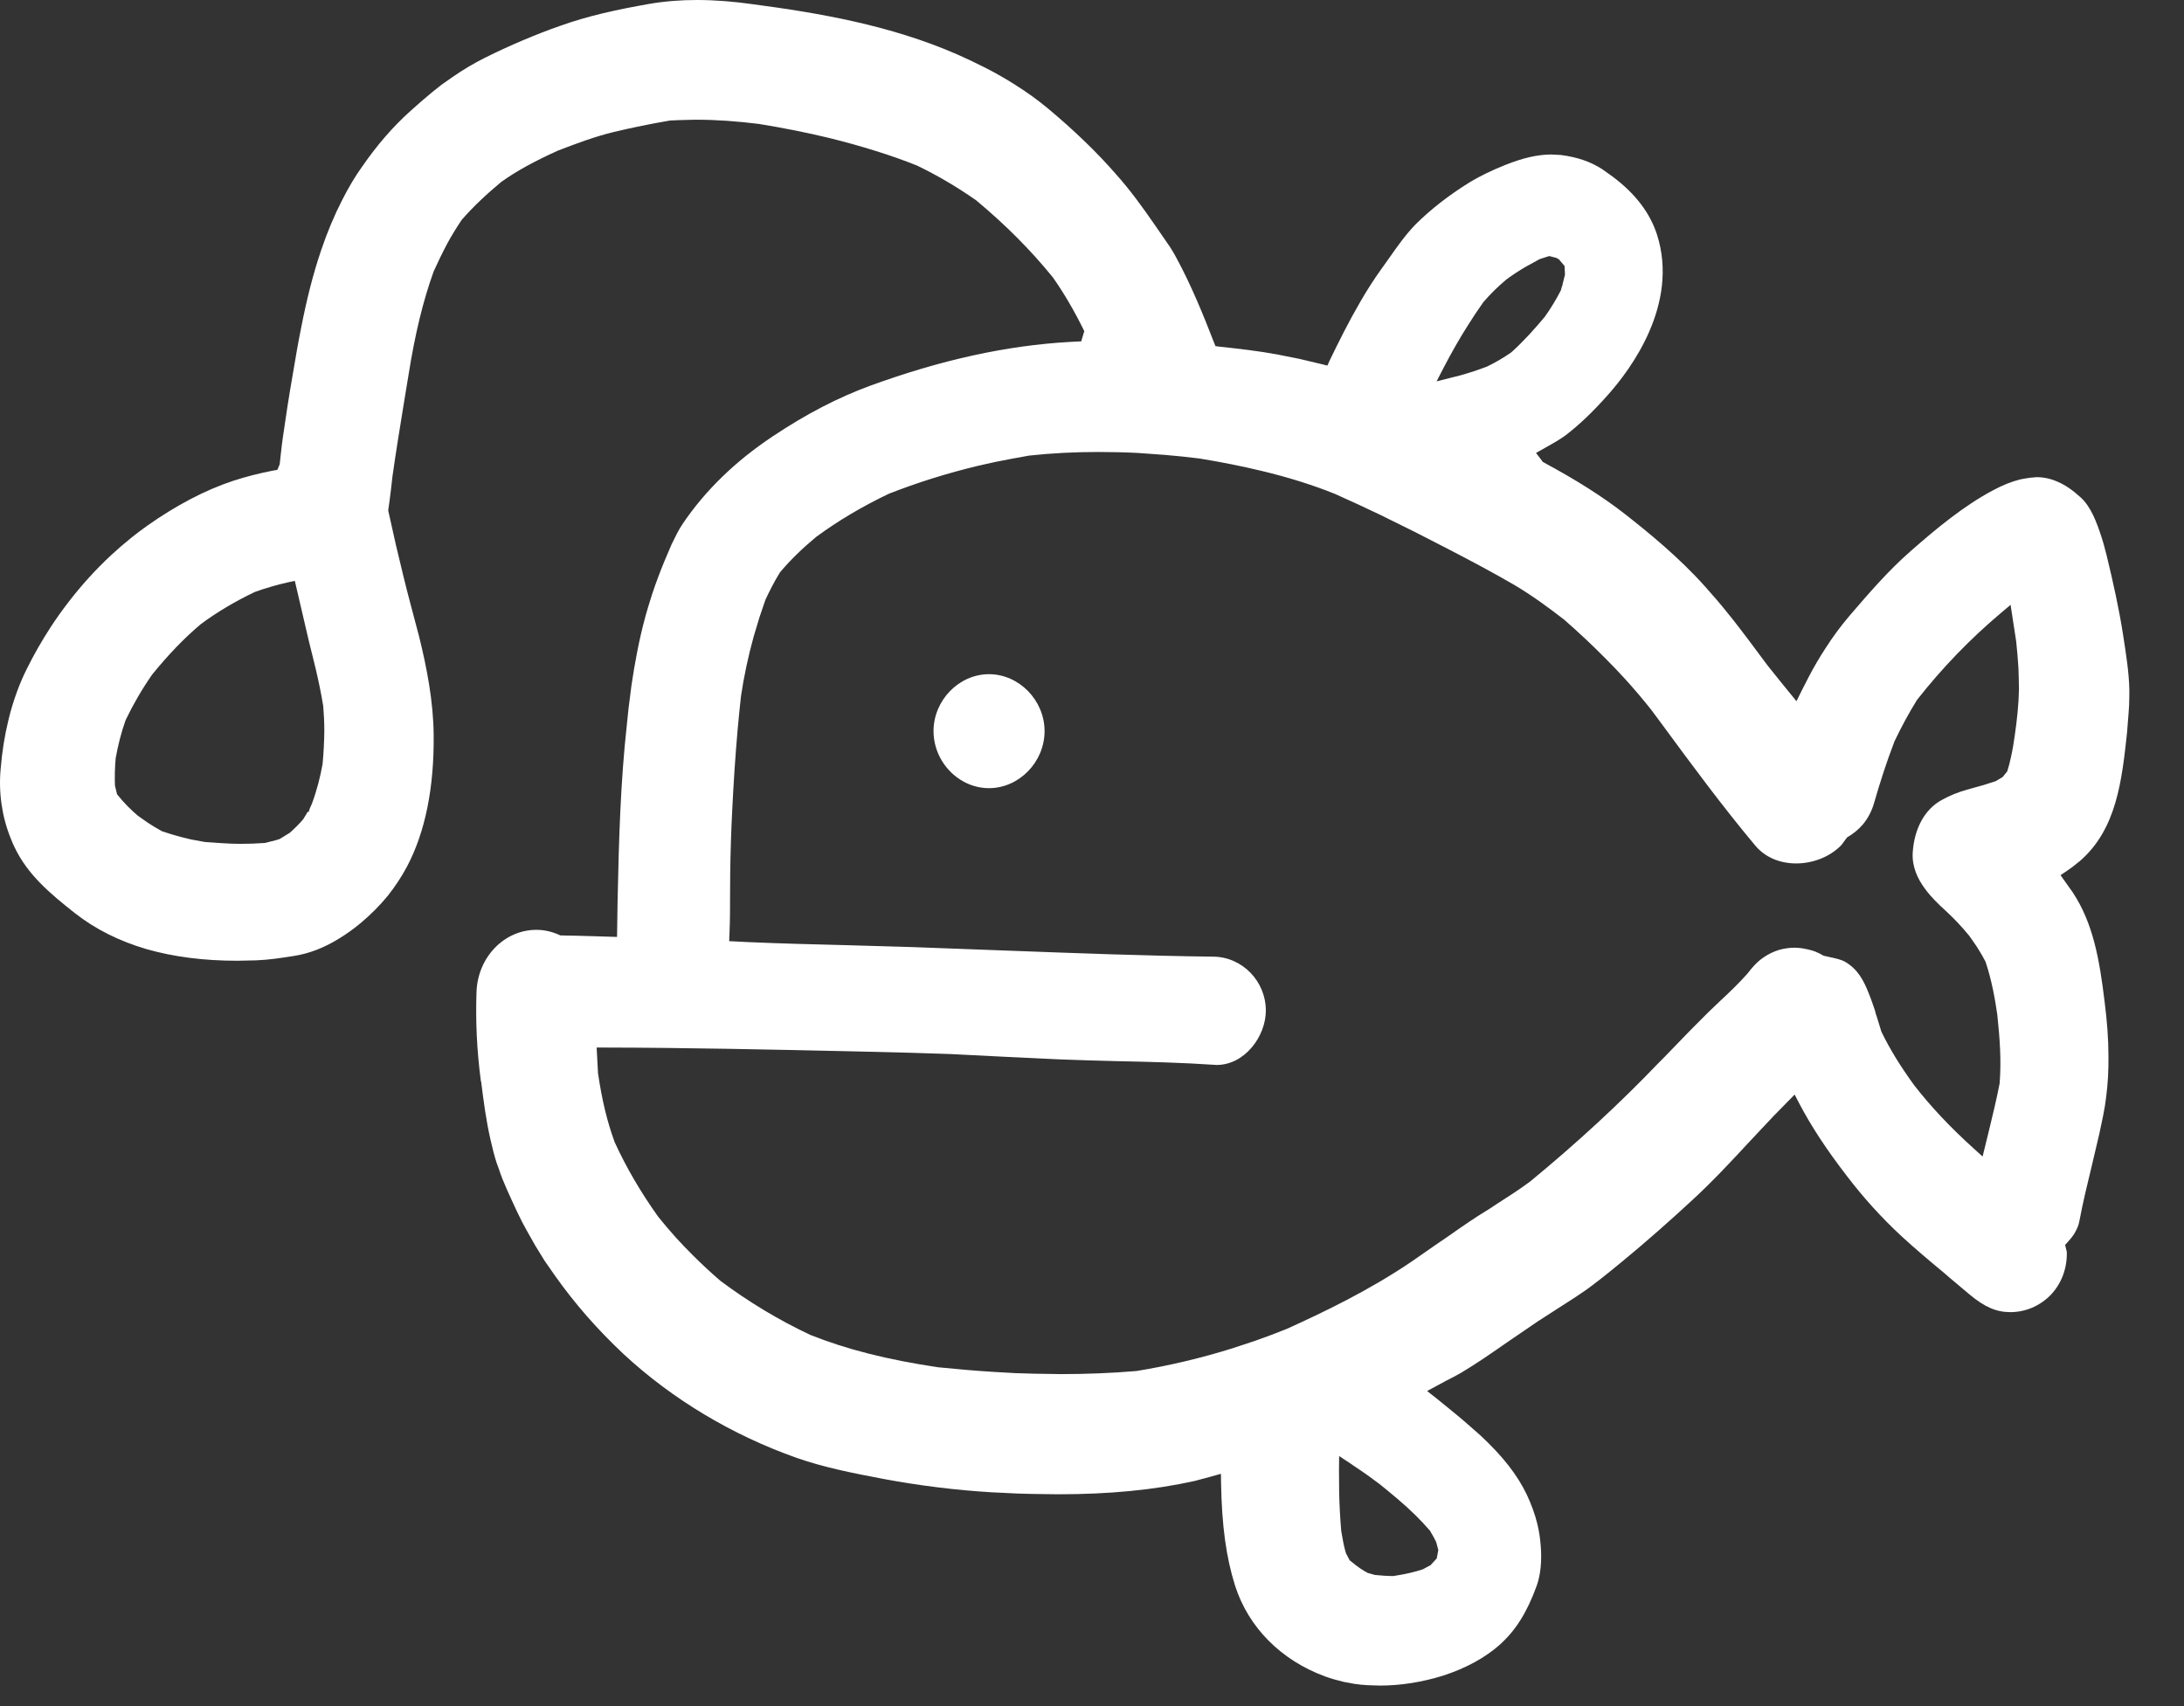 <svg width="32" height="25" viewBox="0 0 32 25" fill="none" xmlns="http://www.w3.org/2000/svg">
<rect x="0" y="0" width="32" height="25" fill="#333333" stroke="none"/>
<path fill-rule="evenodd" clip-rule="evenodd" d="M19.688 24.645L19.846 24.674C19.906 24.684 19.969 24.689 20.033 24.693L20.217 24.699C20.521 24.699 20.834 24.65 21.146 24.553C21.482 24.443 21.76 24.291 21.975 24.1C22.209 23.889 22.373 23.629 22.516 23.236C22.572 23.078 22.594 22.873 22.574 22.643C22.566 22.541 22.551 22.439 22.527 22.338C22.492 22.193 22.439 22.047 22.371 21.902C22.232 21.611 22.016 21.336 21.693 21.035L21.518 20.881L21.412 20.789L21.225 20.635L21.039 20.484L20.91 20.383L21.193 20.23L21.295 20.178L21.406 20.117C21.637 19.979 21.861 19.824 22.084 19.668L22.537 19.359L23.082 19.008C23.176 18.947 23.268 18.883 23.357 18.814C23.498 18.707 23.637 18.594 23.775 18.48C24.123 18.193 24.465 17.891 24.797 17.584C25.098 17.307 25.377 17.006 25.656 16.705L25.988 16.352L26.295 16.039L26.361 16.166C26.537 16.502 26.76 16.842 27.062 17.234C27.307 17.555 27.566 17.84 27.855 18.109C28.059 18.297 28.271 18.475 28.482 18.65L28.564 18.721L28.859 18.969C29.076 19.15 29.248 19.227 29.455 19.227C29.678 19.227 29.887 19.137 30.045 18.977C30.199 18.816 30.289 18.596 30.283 18.344L30.258 18.242L30.299 18.197C30.334 18.158 30.365 18.121 30.389 18.084L30.424 18.02C30.438 17.992 30.449 17.965 30.457 17.936L30.469 17.883C30.52 17.613 30.584 17.35 30.648 17.086L30.76 16.611L30.814 16.354C30.834 16.258 30.85 16.16 30.861 16.061C30.885 15.875 30.895 15.682 30.893 15.477C30.893 15.227 30.873 14.961 30.836 14.672C30.762 14.068 30.672 13.531 30.367 13.072L30.191 12.824L30.283 12.762L30.369 12.701L30.479 12.613C31.014 12.146 31.09 11.434 31.166 10.73L31.178 10.574L31.186 10.477C31.195 10.379 31.199 10.281 31.199 10.184V10.102C31.193 9.848 31.152 9.59 31.107 9.299C31.047 8.916 30.963 8.537 30.867 8.141C30.844 8.053 30.822 7.963 30.793 7.875C30.719 7.646 30.633 7.42 30.484 7.287C30.371 7.184 30.262 7.107 30.148 7.059C30.047 7.014 29.945 6.992 29.84 6.992L29.748 7L29.658 7.014L29.6 7.025C29.473 7.057 29.346 7.107 29.199 7.186C28.77 7.414 28.365 7.75 27.99 8.08C27.674 8.357 27.398 8.674 27.094 9.029C26.971 9.174 26.855 9.33 26.744 9.504C26.66 9.633 26.578 9.771 26.5 9.922L26.395 10.127L26.322 10.275L26.09 9.99L25.896 9.748L25.621 9.379C25.523 9.25 25.426 9.121 25.324 8.996C25.215 8.859 25.102 8.727 24.984 8.596C24.602 8.168 24.156 7.805 23.812 7.535C23.479 7.275 23.096 7.033 22.607 6.77L22.506 6.637L22.676 6.541L22.801 6.469C22.848 6.441 22.893 6.412 22.936 6.381C23.141 6.223 23.336 6.039 23.564 5.781C23.887 5.418 24.605 4.465 24.279 3.439C24.174 3.117 23.963 2.84 23.631 2.59L23.477 2.48C23.301 2.367 23.113 2.303 22.869 2.271L22.811 2.268L22.729 2.264C22.533 2.264 22.318 2.312 22.053 2.418C21.873 2.49 21.693 2.574 21.529 2.674C21.225 2.863 20.967 3.064 20.742 3.287C20.594 3.439 20.469 3.617 20.346 3.793L20.236 3.947C20.125 4.102 20.023 4.262 19.93 4.424C19.764 4.709 19.619 5 19.484 5.279L19.449 5.357L19.365 5.336L19.045 5.26L18.73 5.197C18.445 5.143 18.158 5.111 17.871 5.08L17.809 5.072L17.785 5.012C17.635 4.625 17.455 4.18 17.232 3.77C17.205 3.719 17.176 3.67 17.143 3.619L16.91 3.281C16.738 3.033 16.559 2.785 16.359 2.561C16.209 2.389 16.053 2.225 15.885 2.064C15.721 1.906 15.549 1.752 15.365 1.598C15.213 1.471 15.049 1.352 14.867 1.238C14.738 1.156 14.602 1.078 14.455 1.002C14.318 0.932 14.174 0.863 14.02 0.795C13.047 0.371 12.008 0.191 11.031 0.062C10.758 0.023 10.482 0 10.209 0C9.973 0 9.736 0.018 9.502 0.059C9.305 0.094 9.074 0.137 8.832 0.195C8.627 0.244 8.412 0.305 8.201 0.381C8.023 0.443 7.842 0.514 7.658 0.592C7.473 0.67 7.287 0.756 7.102 0.848C6.943 0.928 6.787 1.02 6.627 1.131L6.469 1.242L6.338 1.346C6.23 1.434 6.119 1.531 6.002 1.637C5.754 1.861 5.525 2.125 5.305 2.443C5.201 2.588 5.104 2.752 5.012 2.934C4.898 3.156 4.795 3.402 4.705 3.668C4.582 4.031 4.492 4.398 4.416 4.785C4.369 5.016 4.328 5.254 4.287 5.502C4.234 5.803 4.188 6.104 4.145 6.406C4.131 6.492 4.098 6.803 4.098 6.803L4.064 6.885L3.988 6.898C3.797 6.936 3.605 6.984 3.418 7.045C3.004 7.182 2.582 7.404 2.158 7.703C2.078 7.76 2 7.818 1.922 7.881L1.77 8.008L1.637 8.127C1.406 8.34 1.191 8.578 0.996 8.832C0.906 8.949 0.82 9.07 0.74 9.193C0.613 9.389 0.496 9.592 0.393 9.801C0.34 9.906 0.293 10.016 0.252 10.127C0.201 10.266 0.156 10.41 0.121 10.562C0.068 10.779 0.031 11.01 0.01 11.262C-0.023 11.607 0.027 11.961 0.154 12.277C0.172 12.324 0.191 12.369 0.213 12.414C0.406 12.818 0.729 13.09 1.098 13.381C1.396 13.615 1.748 13.791 2.148 13.908C2.543 14.021 2.986 14.078 3.477 14.078L3.754 14.072C3.938 14.065 4.121 14.037 4.305 14.008C4.531 13.973 4.754 13.887 4.979 13.746C5.08 13.684 5.182 13.611 5.283 13.527C5.432 13.402 5.566 13.268 5.686 13.121C5.791 12.988 5.883 12.848 5.963 12.699C6.232 12.19 6.363 11.537 6.354 10.758C6.348 10.277 6.256 9.793 6.141 9.328L6.02 8.871C5.941 8.576 5.871 8.281 5.801 7.986L5.688 7.48L5.707 7.344L5.727 7.186L5.75 6.984C5.801 6.621 5.861 6.256 5.92 5.893L5.986 5.492C6.082 4.887 6.199 4.408 6.354 3.977C6.418 3.836 6.484 3.699 6.557 3.562C6.619 3.449 6.688 3.336 6.764 3.223C6.939 3.021 7.133 2.842 7.344 2.666C7.568 2.506 7.822 2.367 8.17 2.209C8.441 2.104 8.713 2.002 8.994 1.934C9.266 1.869 9.535 1.814 9.818 1.766L9.953 1.76L10.193 1.754C10.502 1.754 10.807 1.777 11.119 1.816C11.482 1.875 11.824 1.943 12.146 2.021C12.385 2.08 12.613 2.143 12.834 2.213C13.041 2.277 13.24 2.348 13.432 2.424C13.727 2.566 14.008 2.73 14.301 2.934C14.734 3.295 15.1 3.662 15.428 4.066C15.59 4.297 15.74 4.553 15.887 4.852L15.842 5.002L15.68 5.01C14.748 5.062 13.791 5.273 12.75 5.652C12.277 5.826 11.809 6.068 11.316 6.398C10.773 6.76 10.332 7.188 10.004 7.674L9.961 7.742L9.922 7.812L9.84 7.977L9.736 8.221C9.67 8.381 9.609 8.543 9.555 8.707L9.496 8.896L9.457 9.031C9.363 9.375 9.299 9.725 9.252 10.045L9.209 10.383L9.184 10.625C9.092 11.463 9.068 12.287 9.049 13.199L9.041 13.729C9.041 13.729 8.434 13.709 8.211 13.707C8.094 13.652 7.977 13.625 7.861 13.625C7.389 13.625 7.002 14.023 6.982 14.531C6.967 14.959 6.986 15.385 7.045 15.836L7.051 15.859C7.086 16.139 7.123 16.424 7.188 16.705C7.213 16.818 7.242 16.932 7.277 17.041L7.311 17.133C7.326 17.18 7.342 17.227 7.361 17.273C7.404 17.379 7.449 17.482 7.496 17.582C7.545 17.691 7.596 17.799 7.648 17.902L7.719 18.033L7.844 18.254L7.98 18.475L8.129 18.689C8.422 19.104 8.752 19.48 9.135 19.84C9.848 20.502 10.727 21.029 11.674 21.363C12.07 21.502 12.504 21.588 12.949 21.672C13.48 21.771 14.014 21.836 14.531 21.867L14.906 21.885L15.123 21.891L15.504 21.896C16.25 21.896 16.904 21.834 17.504 21.701C17.549 21.691 17.889 21.596 17.889 21.596L17.891 21.73C17.902 22.355 17.965 22.82 18.096 23.234C18.291 23.846 18.771 24.33 19.418 24.566C19.506 24.598 19.596 24.623 19.688 24.645ZM19.621 21.855L19.619 21.533L19.621 21.336L19.781 21.441L19.846 21.486C19.971 21.568 20.092 21.654 20.213 21.746C20.385 21.885 20.564 22.031 20.736 22.199C20.809 22.271 20.881 22.348 20.951 22.428L21.004 22.52L21.043 22.596L21.074 22.713L21.051 22.836L20.961 22.934L20.846 22.996C20.727 23.035 20.607 23.064 20.416 23.094C20.33 23.094 20.244 23.088 20.145 23.078L20.041 23.049C19.975 23.014 19.91 22.975 19.775 22.863L19.721 22.76C19.689 22.656 19.672 22.551 19.652 22.436C19.635 22.242 19.625 22.049 19.621 21.855ZM8.762 15.725C8.82 16.123 8.898 16.441 9.006 16.736C9.174 17.104 9.387 17.469 9.643 17.828C9.727 17.932 9.812 18.033 9.902 18.133C9.984 18.223 10.068 18.311 10.156 18.398C10.283 18.525 10.416 18.648 10.555 18.768C10.967 19.076 11.408 19.342 11.873 19.561C12.406 19.773 13 19.924 13.746 20.035C14.035 20.064 14.31 20.088 14.578 20.104L14.881 20.121L15.152 20.129L15.545 20.135C15.914 20.135 16.283 20.121 16.65 20.09C17.129 20.012 17.6 19.9 18.061 19.756L18.393 19.646C18.549 19.592 18.703 19.533 18.857 19.471C19.381 19.234 20.055 18.912 20.68 18.488L21.076 18.213L21.164 18.154C21.32 18.045 21.477 17.934 21.637 17.83L21.852 17.695L21.904 17.66L21.922 17.648L21.939 17.637C22.104 17.531 22.266 17.428 22.422 17.311C23.109 16.746 23.738 16.164 24.299 15.578L24.369 15.508L24.766 15.098L25.027 14.836L25.207 14.664C25.344 14.537 25.48 14.406 25.604 14.266C25.635 14.225 25.666 14.188 25.697 14.154C25.736 14.111 25.777 14.074 25.82 14.043C25.898 13.986 25.98 13.945 26.07 13.918C26.143 13.898 26.217 13.887 26.291 13.887C26.352 13.887 26.412 13.895 26.471 13.908C26.514 13.916 26.555 13.928 26.596 13.943C26.639 13.961 26.68 13.98 26.719 14.004L26.789 14.02C26.904 14.045 26.977 14.06 27.039 14.096C27.217 14.203 27.303 14.355 27.385 14.566C27.418 14.646 27.445 14.729 27.473 14.81L27.484 14.855L27.502 14.908L27.566 15.117C27.688 15.369 27.838 15.615 28.045 15.9C28.291 16.217 28.576 16.52 28.92 16.83L29.049 16.947L29.141 16.572C29.197 16.34 29.254 16.107 29.299 15.873C29.324 15.543 29.303 15.232 29.264 14.865C29.232 14.646 29.184 14.365 29.092 14.092C29.064 14.039 29.037 13.99 29.008 13.943L28.961 13.867L28.854 13.713C28.742 13.576 28.627 13.455 28.502 13.34C28.398 13.246 28.293 13.143 28.209 13.029C28.092 12.873 28.014 12.695 28.025 12.496C28.047 12.141 28.201 11.857 28.453 11.721C28.566 11.658 28.691 11.607 28.826 11.57L29.068 11.502L29.24 11.447L29.342 11.387L29.41 11.303C29.432 11.234 29.449 11.168 29.463 11.102C29.488 10.99 29.506 10.883 29.521 10.773C29.553 10.547 29.578 10.322 29.582 10.098L29.578 9.91L29.574 9.787C29.566 9.656 29.555 9.527 29.541 9.398L29.459 8.863L29.318 8.982C28.867 9.361 28.453 9.791 28.088 10.256C27.961 10.461 27.857 10.656 27.758 10.863C27.641 11.168 27.545 11.467 27.457 11.773C27.424 11.887 27.369 11.99 27.297 12.078C27.232 12.154 27.154 12.219 27.064 12.27L26.98 12.383C26.816 12.553 26.568 12.652 26.318 12.652C26.072 12.652 25.859 12.559 25.717 12.389C25.234 11.812 24.781 11.197 24.342 10.6L24.195 10.402C24.076 10.252 23.951 10.104 23.818 9.957C23.721 9.85 23.619 9.744 23.514 9.639C23.328 9.451 23.131 9.266 22.918 9.08C22.68 8.895 22.443 8.723 22.189 8.572C21.861 8.381 21.527 8.205 21.191 8.031L20.719 7.789L20.217 7.541C19.998 7.436 19.777 7.334 19.557 7.236C19.23 7.105 18.883 6.996 18.492 6.902C18.211 6.834 17.908 6.773 17.578 6.719C17.404 6.697 17.236 6.68 17.072 6.666L16.668 6.637C16.473 6.627 16.281 6.623 16.092 6.623C15.754 6.623 15.416 6.639 15.078 6.676L14.809 6.725C14.648 6.754 14.492 6.787 14.336 6.824C13.877 6.934 13.438 7.072 13.021 7.236C12.629 7.424 12.283 7.629 11.959 7.867C11.764 8.029 11.588 8.197 11.428 8.387C11.342 8.527 11.277 8.656 11.215 8.789L11.129 9.041L11.041 9.334C10.963 9.619 10.9 9.908 10.857 10.201C10.838 10.369 10.822 10.535 10.807 10.701C10.773 11.088 10.748 11.475 10.729 11.861C10.713 12.172 10.703 12.482 10.699 12.793L10.697 13.109C10.697 13.301 10.697 13.494 10.688 13.684L10.684 13.791L10.965 13.805C11.445 13.826 11.926 13.838 12.406 13.85L13.344 13.877L14.771 13.93C15.771 13.967 16.771 14.006 17.775 14.018C18.201 14.021 18.547 14.377 18.547 14.809C18.547 15.185 18.238 15.605 17.826 15.605C17.311 15.57 16.832 15.559 16.357 15.549C16.076 15.541 15.795 15.535 15.516 15.523L14.697 15.484L13.922 15.445L13.324 15.426L12.512 15.406C11.289 15.379 10.068 15.352 8.846 15.35H8.742L8.762 15.725ZM3.734 8.674C3.893 8.617 4.055 8.57 4.219 8.533L4.32 8.512L4.52 9.371L4.623 9.789C4.666 9.971 4.705 10.156 4.736 10.346C4.746 10.467 4.752 10.588 4.752 10.715C4.75 10.867 4.742 11.025 4.727 11.193C4.691 11.391 4.643 11.58 4.57 11.777C4.553 11.815 4.533 11.852 4.523 11.9L4.51 11.893L4.443 12.004C4.387 12.07 4.324 12.133 4.246 12.203L4.096 12.295C4.057 12.309 4.018 12.318 3.977 12.328L3.883 12.352C3.764 12.361 3.643 12.365 3.521 12.365C3.432 12.365 3.342 12.361 3.25 12.355L3.004 12.338L2.801 12.301L2.641 12.262C2.553 12.238 2.463 12.211 2.373 12.18C2.303 12.141 2.232 12.1 2.162 12.053L2.02 11.953C1.922 11.869 1.826 11.777 1.715 11.639L1.684 11.51C1.68 11.379 1.682 11.25 1.695 11.109C1.729 10.924 1.773 10.742 1.84 10.553C1.951 10.322 2.078 10.102 2.229 9.885C2.459 9.602 2.689 9.359 2.943 9.145C3.178 8.971 3.441 8.814 3.734 8.674ZM22.559 3.797L22.357 3.908C22.256 3.967 22.16 4.029 22.068 4.098C21.941 4.205 21.834 4.311 21.732 4.43C21.654 4.541 21.578 4.654 21.504 4.773C21.385 4.961 21.271 5.16 21.158 5.377L21.049 5.588L21.275 5.531L21.398 5.5C21.531 5.463 21.66 5.42 21.789 5.371C21.92 5.307 22.033 5.24 22.145 5.162C22.328 4.996 22.484 4.822 22.635 4.641C22.725 4.514 22.801 4.389 22.869 4.256L22.889 4.184L22.912 4.189L22.891 4.18L22.895 4.164L22.93 4.025L22.924 3.898L22.842 3.801L22.805 3.779L22.699 3.752L22.559 3.797ZM14.115 11.451C14.229 11.514 14.355 11.549 14.49 11.549C14.932 11.549 15.305 11.166 15.305 10.713C15.305 10.262 14.932 9.879 14.49 9.879C14.051 9.879 13.678 10.262 13.678 10.713C13.678 11.027 13.857 11.309 14.115 11.451Z" fill="white"/>
</svg>
